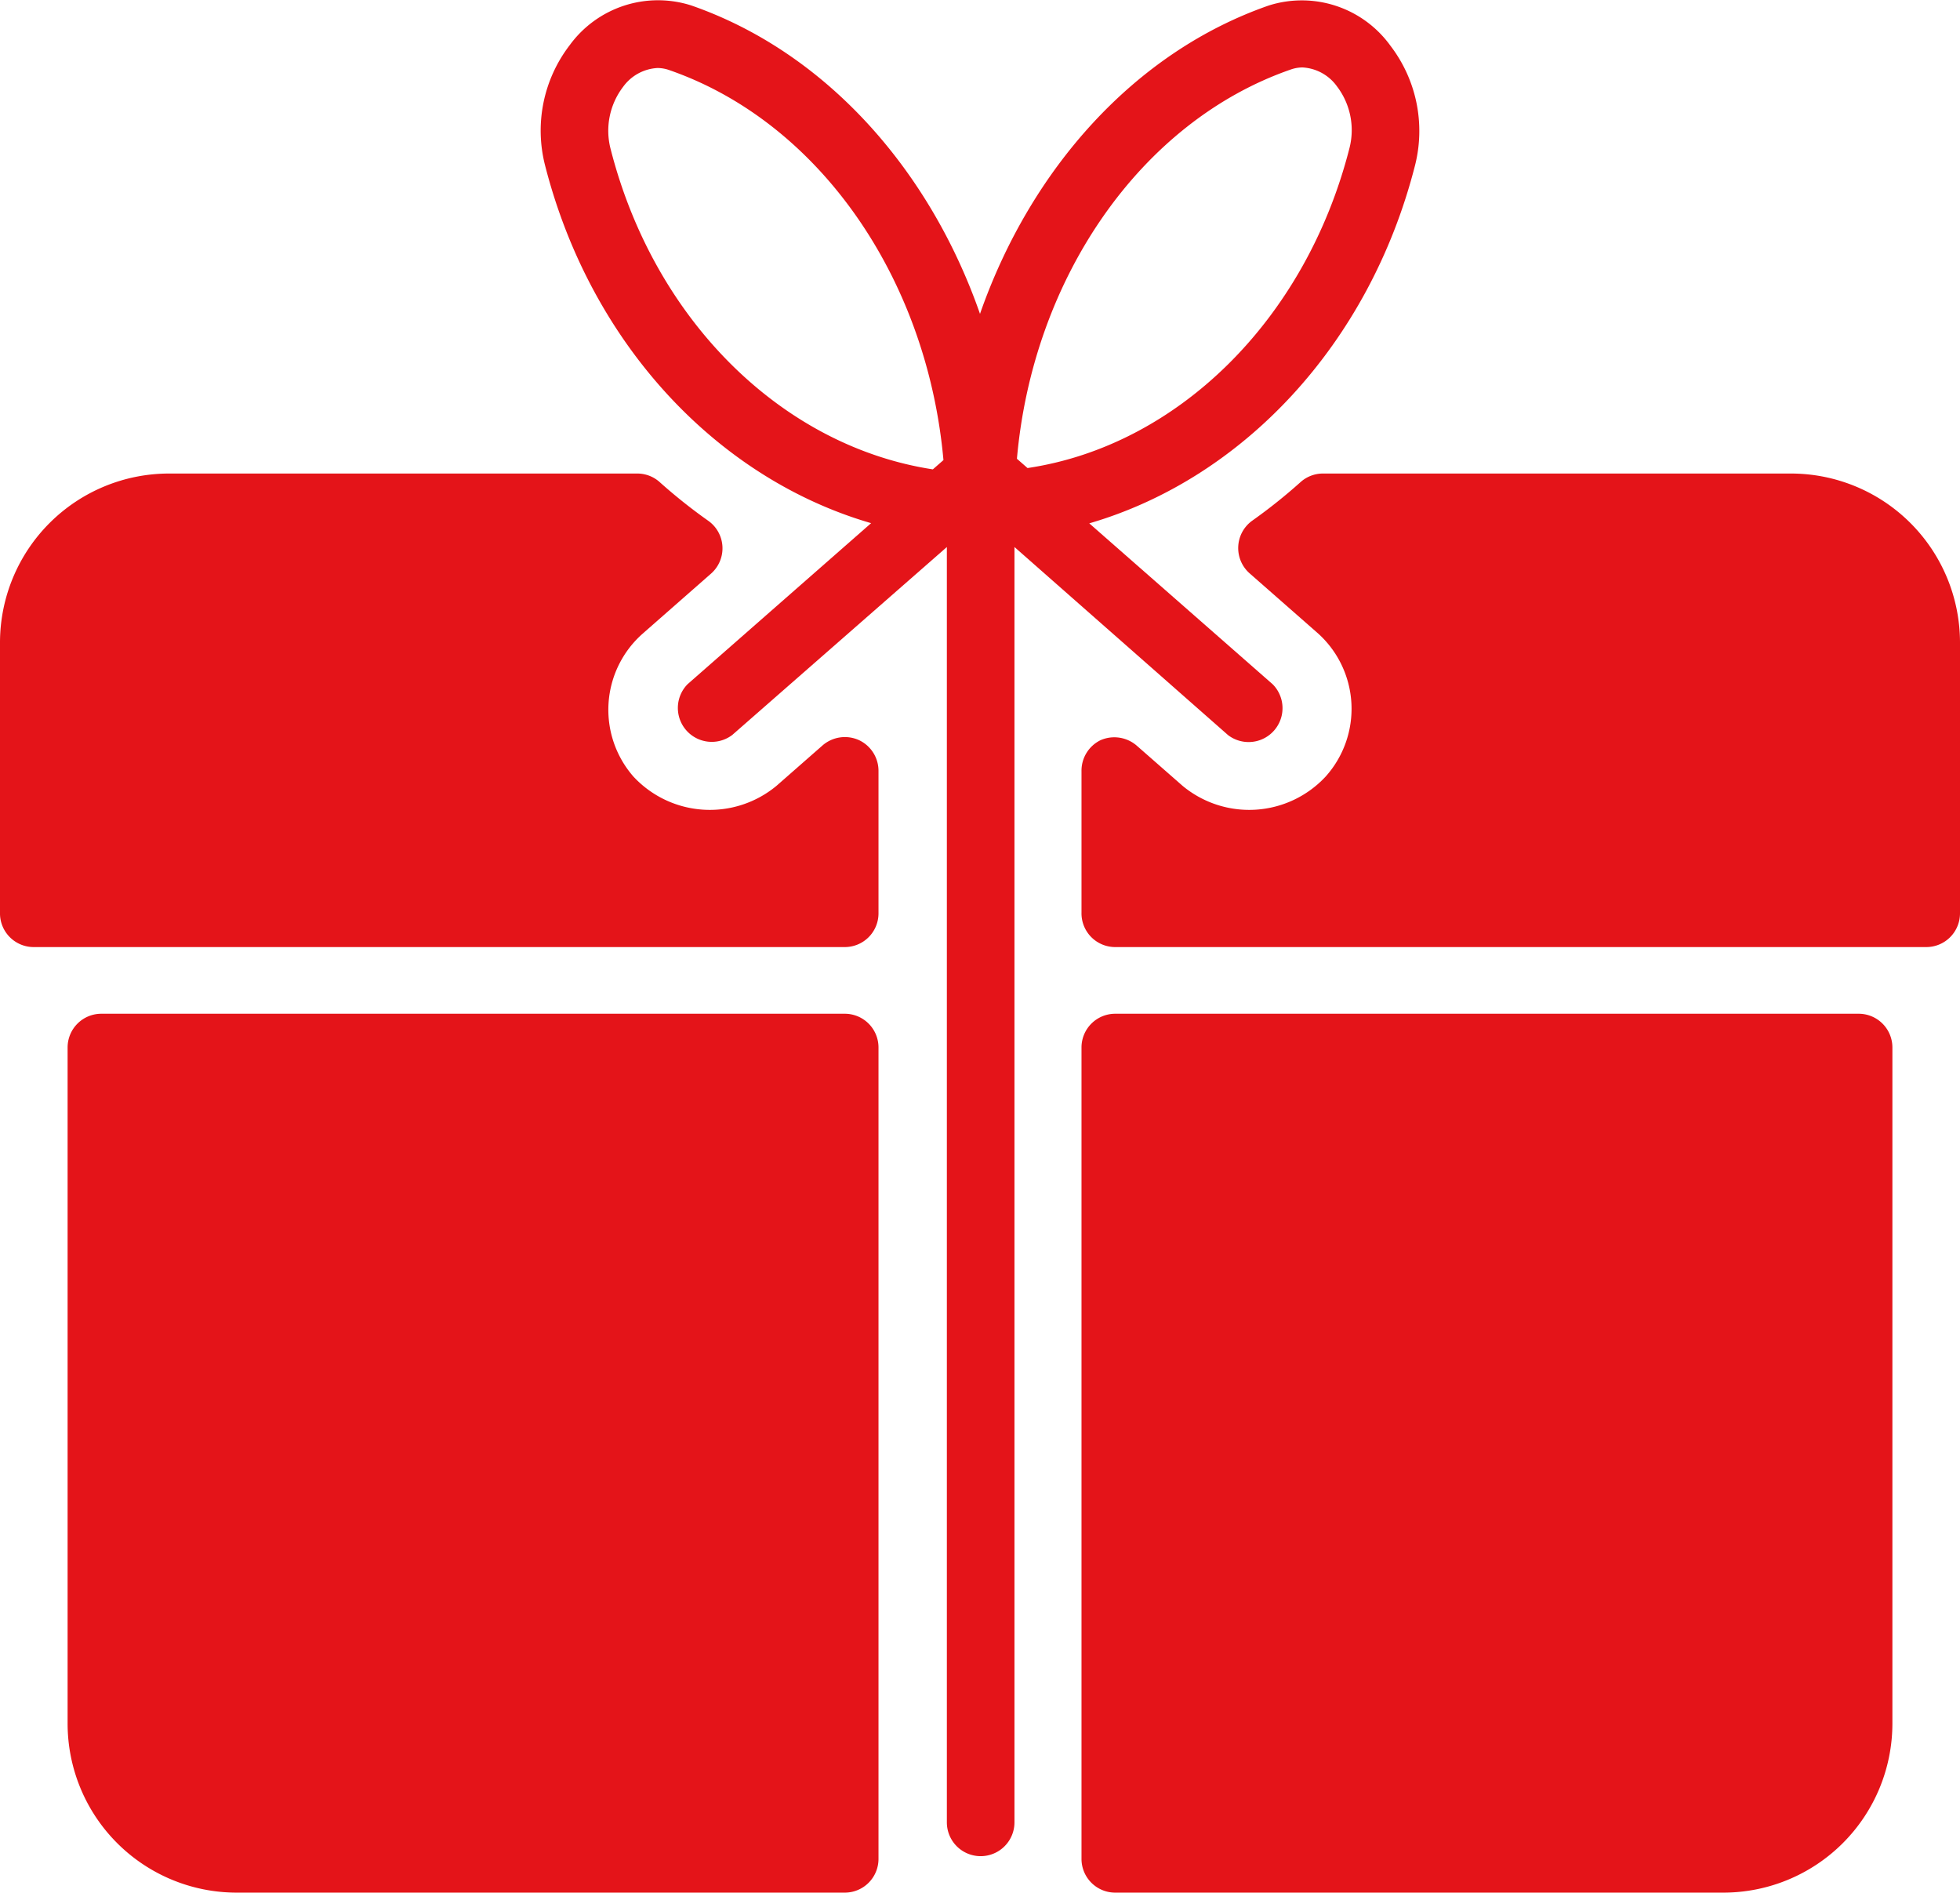 <svg xmlns="http://www.w3.org/2000/svg" viewBox="0 0 103.5 99.92"><defs><style>.cls-1{fill:#e41419;}</style></defs><title>darecek</title><g id="Vrstva_2" data-name="Vrstva 2"><g id="Gift_Box" data-name="Gift Box"><path class="cls-1" d="M44.61,53.52H5.35a1.78,1.78,0,0,0-1.78,1.78V91a8.93,8.93,0,0,0,8.92,8.92H44.61a1.78,1.78,0,0,0,1.78-1.78V55.31A1.78,1.78,0,0,0,44.61,53.52Z"/><path class="cls-1" d="M98.15,53.52H58.89a1.78,1.78,0,0,0-1.78,1.78V98.14a1.78,1.78,0,0,0,1.78,1.78H91A8.93,8.93,0,0,0,99.93,91V55.31A1.78,1.78,0,0,0,98.15,53.52Z"/><path class="cls-1" d="M94.58,25H69.86a1.77,1.77,0,0,0-1.18.45,28.65,28.65,0,0,1-2.57,2.05A1.78,1.78,0,0,0,66,30.28l3.6,3.16A5.36,5.36,0,0,1,70,41a5.51,5.51,0,0,1-7.55.49l-2.43-2.13a1.81,1.81,0,0,0-1.91-.28,1.79,1.79,0,0,0-1,1.63v7.47A1.78,1.78,0,0,0,58.89,50h42.83a1.78,1.78,0,0,0,1.78-1.78V33.9A8.93,8.93,0,0,0,94.58,25Z"/><path class="cls-1" d="M45.35,39.07a1.8,1.8,0,0,0-1.91.28L41,41.49A5.51,5.51,0,0,1,33.45,41a5.36,5.36,0,0,1,.49-7.55l3.6-3.16a1.78,1.78,0,0,0-.16-2.81,28.65,28.65,0,0,1-2.57-2.05A1.77,1.77,0,0,0,33.64,25H8.92A8.93,8.93,0,0,0,0,33.9V48.17A1.78,1.78,0,0,0,1.78,50H44.61a1.78,1.78,0,0,0,1.78-1.78V40.7A1.79,1.79,0,0,0,45.35,39.07Z"/><path class="cls-1" d="M64.85,38.81a1.79,1.79,0,0,0,2.36-2.68l-9.69-8.5c8.07-2.35,14.78-9.42,17.2-18.89a7.4,7.4,0,0,0-1.3-6.33A5.77,5.77,0,0,0,67,.29C59.92,2.75,54.42,8.92,51.75,16.57,49.08,8.92,43.58,2.75,36.51.29a5.77,5.77,0,0,0-6.43,2.1,7.4,7.4,0,0,0-1.3,6.33C31.2,18.2,37.91,25.27,46,27.62l-9.69,8.5a1.79,1.79,0,0,0,2.36,2.68L50,28.88V96.21a1.78,1.78,0,1,0,3.57,0V28.88ZM68.16,3.67a1.92,1.92,0,0,1,.61-.11,2.4,2.4,0,0,1,1.83,1,3.82,3.82,0,0,1,.66,3.26c-2.33,9.13-9.14,15.72-17,16.89l-.56-.49C54.54,14.69,60.23,6.42,68.16,3.67ZM32.24,7.85a3.82,3.82,0,0,1,.66-3.26,2.4,2.4,0,0,1,1.83-1,1.91,1.91,0,0,1,.61.11c7.93,2.75,13.62,11,14.48,20.59l-.56.49C41.38,23.57,34.57,17,32.24,7.85Z"/></g></g></svg>